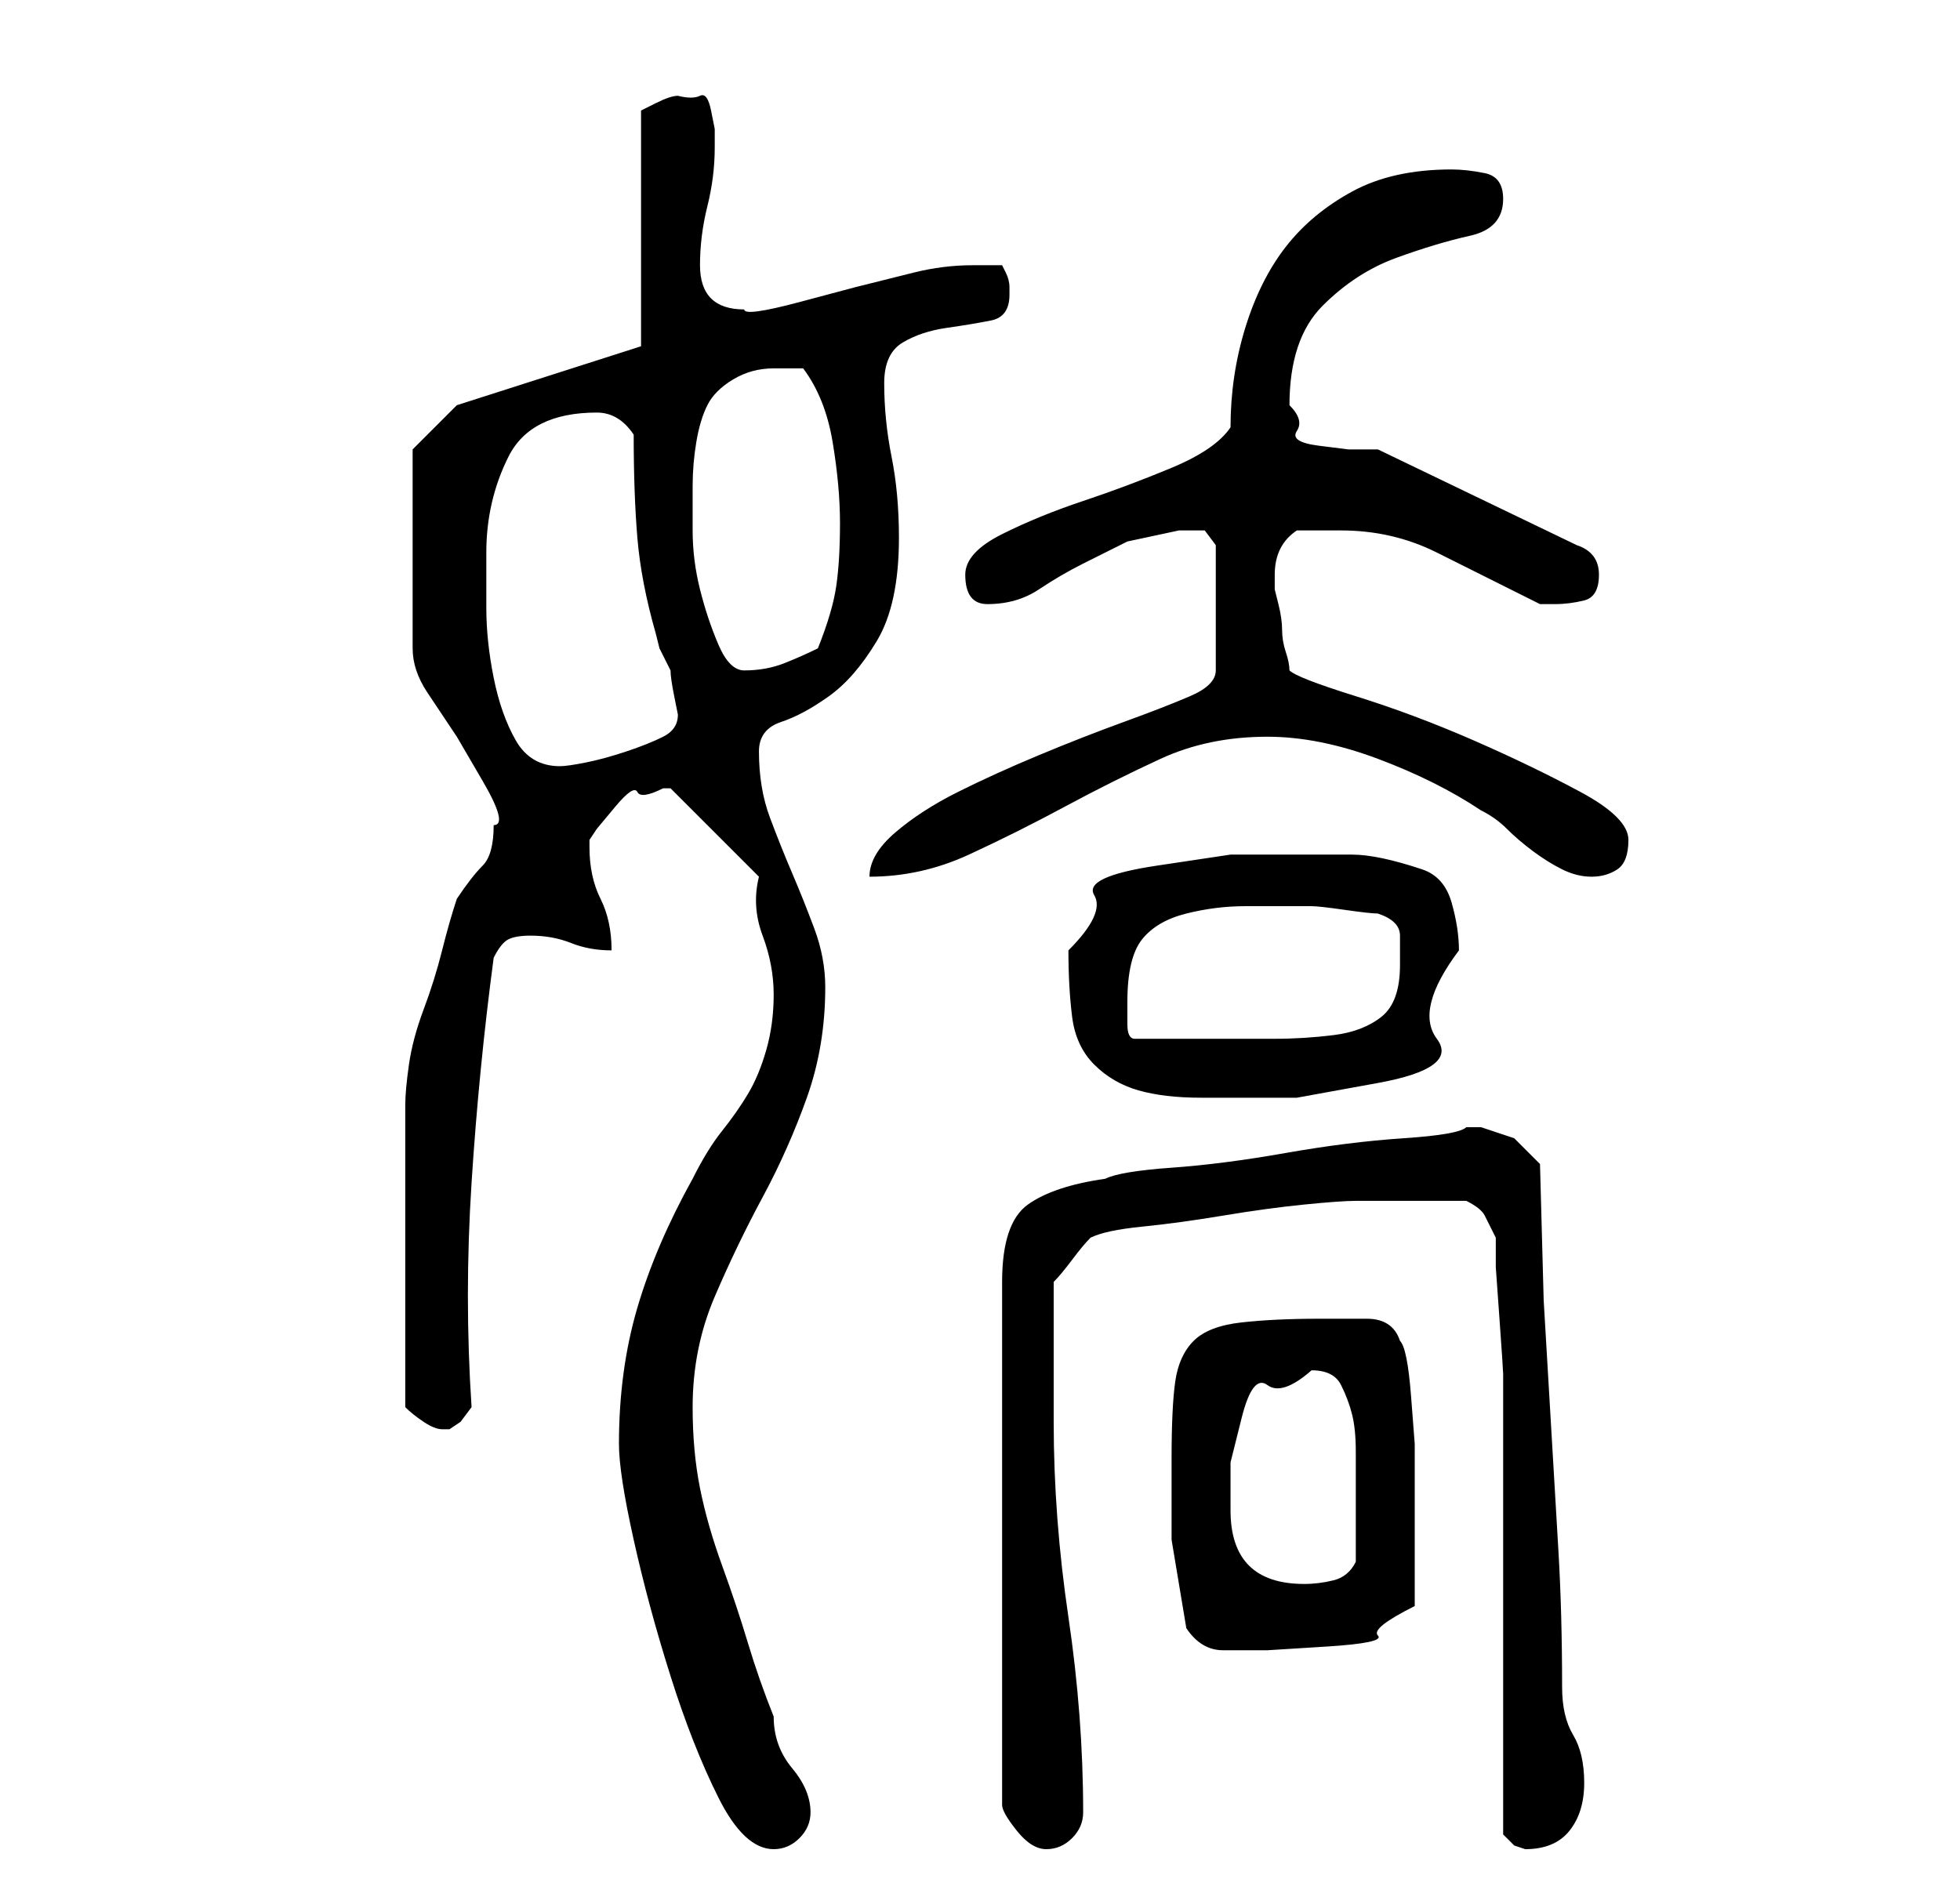 <?xml version="1.0" standalone="no"?>
<!DOCTYPE svg PUBLIC "-//W3C//DTD SVG 1.1//EN" "http://www.w3.org/Graphics/SVG/1.1/DTD/svg11.dtd" >
<svg xmlns="http://www.w3.org/2000/svg" xmlns:xlink="http://www.w3.org/1999/xlink" version="1.1" viewBox="-10 0 266 256">
   <path fill="currentColor"
d="M74 196q0 4 2 13t5 18.5t6.5 16.5t7.5 7q2 0 3.5 -1.5t1.5 -3.5q0 -3 -2.5 -6t-2.5 -7q-2 -5 -3.5 -10t-3.5 -10.5t-3 -10.5t-1 -11q0 -8 3 -15t6.5 -13.5t6 -13.5t2.5 -15q0 -4 -1.5 -8t-3 -7.5t-3 -7.5t-1.5 -9q0 -3 3 -4t6.5 -3.5t6.5 -7.5t3 -14q0 -6 -1 -11t-1 -10
q0 -4 2.5 -5.5t6 -2t6 -1t2.5 -3.5v-1q0 -1 -0.5 -2l-0.5 -1h-2.5h-1.5q-4 0 -8 1l-8 2t-7.5 2t-7.5 1q-3 0 -4.5 -1.5t-1.5 -4.5q0 -4 1 -8t1 -8v-2.5t-0.5 -2.5t-1.5 -2t-3 0q-1 0 -3 1l-2 1v32l-25 8l-6 6v27q0 3 2 6l4 6t3.5 6t1.5 6q0 4 -1.5 5.5t-3.5 4.5q-1 3 -2 7
t-2.5 8t-2 7.5t-0.5 5.5v3v6v6v6v4v6v6v4q1 1 2.5 2t2.5 1h1l1.5 -1t1.5 -2q-1 -15 0 -30.5t3 -30.5q1 -2 2 -2.5t3 -0.5q3 0 5.5 1t5.5 1q0 -4 -1.5 -7t-1.5 -7v-1l1 -1.5t2.5 -3t3 -2t3.5 -0.5h1l12 12q-1 4 0.5 8t1.5 8t-1 7.5t-2.5 6t-3.5 5t-4 6.5q-5 9 -7.5 17.5
t-2.5 18.5zM191 153h-2q-1 1 -8.5 1.5t-16 2t-15.5 2t-9 1.5q-7 1 -10.5 3.5t-3.5 10.5v71q0 1 2 3.5t4 2.5t3.5 -1.5t1.5 -3.5q0 -13 -2 -26.5t-2 -26.5v-4v-6v-5v-4q1 -1 2.5 -3t2.5 -3q2 -1 7 -1.5t11 -1.5t11 -1.5t7 -0.5h3h5h4h3q2 1 2.5 2l1.5 3v4t0.5 7t0.5 7.5v4.5
v11.5v17.5v17.5v11.5l1.5 1.5t1.5 0.5q4 0 6 -2.5t2 -6.5t-1.5 -6.5t-1.5 -6.5q0 -10 -0.5 -18.5l-1 -17l-1 -17t-0.5 -18.5l-3.5 -3.5t-4.5 -1.5zM151 221q2 3 5 3h6t8 -0.5t7 -1.5t5 -4v-9v-7v-6t-0.5 -6.5t-1.5 -7.5q-1 -3 -4.5 -3h-6.5q-6 0 -10.5 0.5t-6.5 2.5
t-2.5 5.5t-0.5 10.5v11t2 12zM157 205v-6.5t1.5 -6t3.5 -4.5t6 -2q3 0 4 2t1.5 4t0.5 5v5v10q-1 2 -3 2.5t-4 0.5q-5 0 -7.5 -2.5t-2.5 -7.5zM135 129q0 5 0.5 9t3 6.5t6 3.5t8.5 1h13t11 -2t8 -6t3 -12q0 -3 -1 -6.5t-4 -4.5q-6 -2 -9.5 -2h-8.5h-8t-10 1.5t-8.5 4
t-3.5 7.5zM143 136q0 -6 2 -8.5t6 -3.5t8 -1h9q1 0 4.5 0.5t4.5 0.5q3 1 3 3v4q0 5 -2.5 7t-6.5 2.5t-8 0.5h-7h-12q-1 0 -1 -2v-3zM150 72h1h2.5t1.5 2v17q0 2 -3.5 3.5t-9 3.5t-11.5 4.5t-11 5t-8.5 5.5t-3.5 6q7 0 13.5 -3t13 -6.5t13 -6.5t14.5 -3q7 0 15 3t14 7
q2 1 3.5 2.5t3.5 3t4 2.5t4 1t3.5 -1t1.5 -4t-6.5 -6.5t-14.5 -7t-16 -6t-9 -3.5q0 -1 -0.5 -2.5t-0.5 -3t-0.5 -3.5l-0.5 -2v-2q0 -4 3 -6h6q7 0 13 3l14 7h2q2 0 4 -0.5t2 -3.5t-3 -4l-27 -13h-4t-4 -0.5t-3 -2t-1 -3.5q0 -9 4.5 -13.5t10 -6.5t10 -3t4.5 -5
q0 -3 -2.5 -3.5t-4.5 -0.5q-8 0 -13.5 3t-9 7.5t-5.5 11t-2 13.5q-2 3 -8 5.5t-12 4.5t-11 4.5t-5 5.5q0 4 3 4q4 0 7 -2t6 -3.5l6 -3t7 -1.5zM56 75q0 -7 3 -13t12 -6q3 0 5 3q0 8 0.5 14t2.5 13l0.5 2t1.5 3q0 1 0.5 3.5l0.5 2.5q0 2 -2 3t-5 2t-5.5 1.5t-3.5 0.5
q-4 0 -6 -3.5t-3 -8.5t-1 -9.5v-7.5zM84 66q0 -3 0.5 -6t1.5 -5t3.5 -3.5t5.5 -1.5h2.5h1.5q3 4 4 10t1 11t-0.5 8.5t-2.5 8.5q-2 1 -4.5 2t-5.5 1q-2 0 -3.5 -3.5t-2.5 -7.5t-1 -8v-6z" />
</svg>
